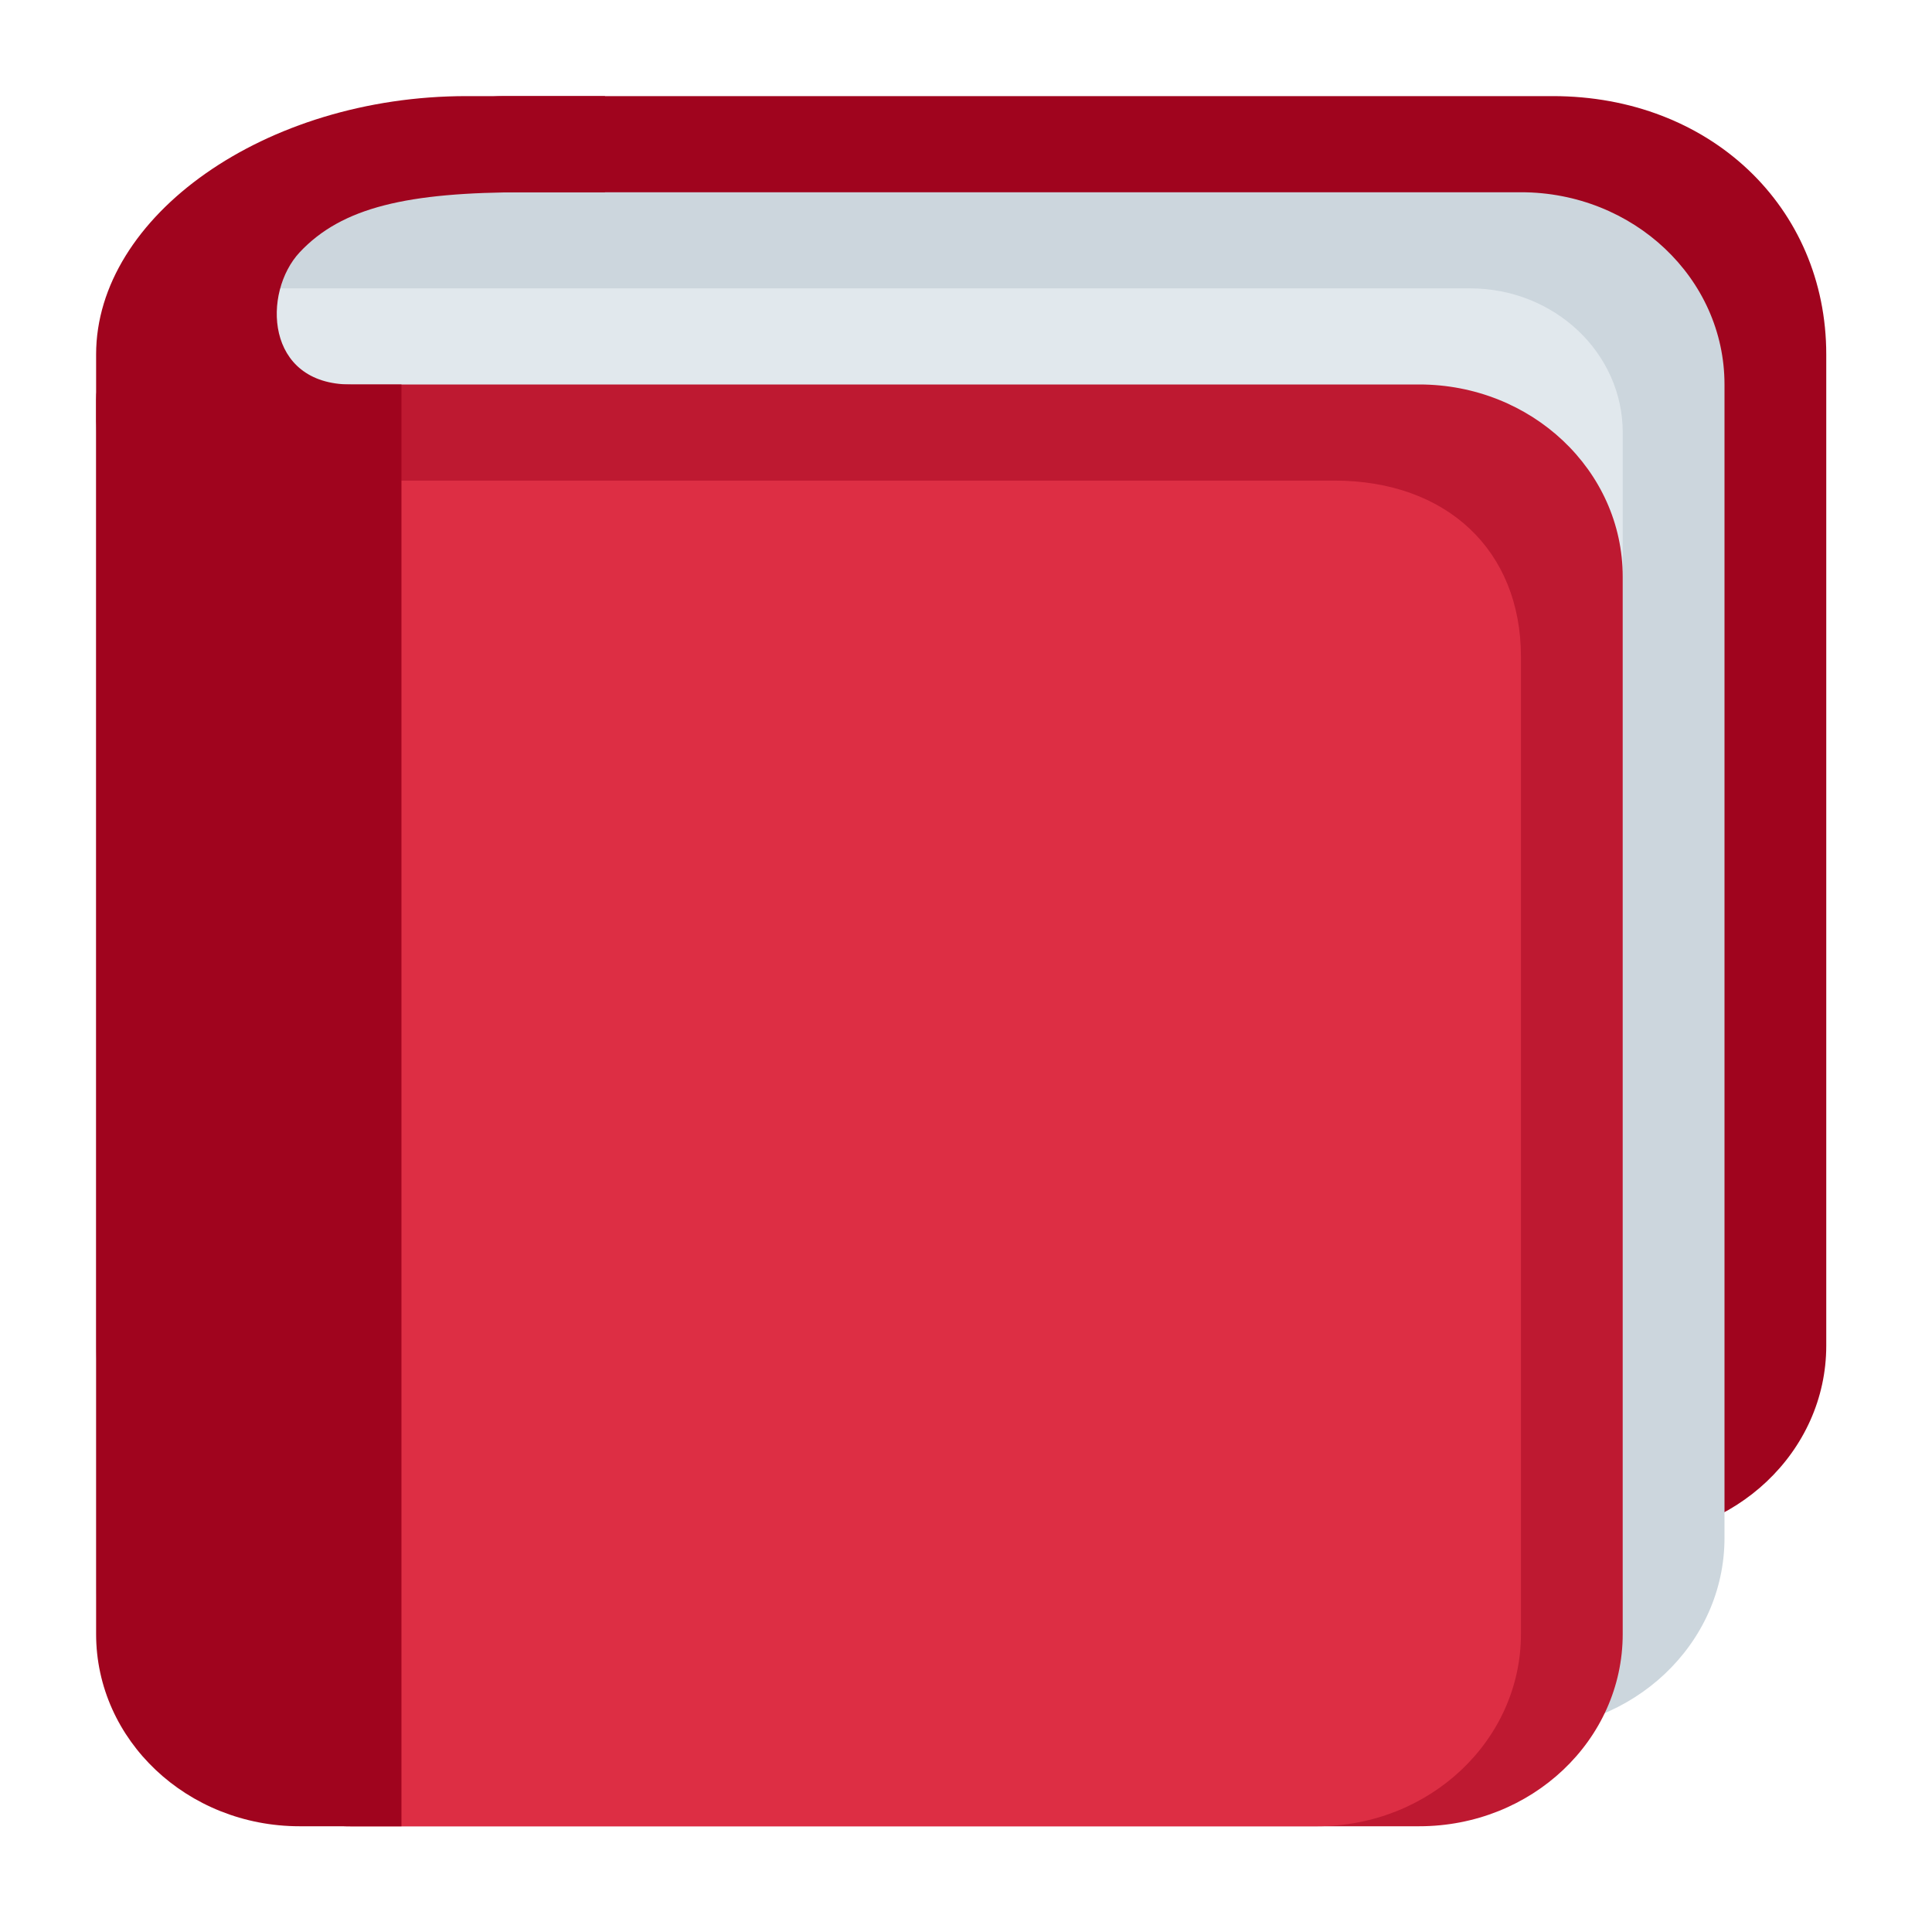 <svg width="67" height="67" viewBox="0 0 67 67" fill="none" xmlns="http://www.w3.org/2000/svg">
<path d="M63.333 46.667C63.333 50.348 60.173 53.333 56.275 53.333L10.392 53.333C6.494 53.333 3.333 50.348 3.333 46.667L3.333 13.855C3.333 10.173 13.553 3.333 17.451 3.333L53.848 3.333C59.308 3.333 63.333 7.188 63.333 12.292L63.333 46.667Z" fill="#A0041E"/>
<path d="M59.804 53.333C59.804 57.015 56.643 60 52.745 60L13.921 60C10.023 60 6.863 57.015 6.863 53.333L6.863 13.333C6.863 6.468 6.825 6.667 15.686 6.667L52.745 6.667C56.643 6.667 59.804 9.652 59.804 13.333L59.804 53.333Z" fill="#CCD6DD"/>
<path d="M56.275 55C56.275 57.762 53.904 60 50.98 60L8.627 60C5.703 60 3.333 57.762 3.333 55L3.333 15C3.333 12.238 5.703 10 8.627 10L50.98 10C53.904 10 56.275 12.238 56.275 15L56.275 55Z" fill="#E1E8ED"/>
<path d="M56.274 56.667C56.274 60.348 53.114 63.333 49.215 63.333L12.156 63.333C8.258 63.333 5.098 60.348 5.098 56.667L5.098 20C5.098 16.318 8.258 13.333 12.156 13.333L49.215 13.333C53.114 13.333 56.274 16.318 56.274 20L56.274 56.667Z" fill="#BE1931"/>
<path d="M52.745 56.667C52.745 60.348 49.584 63.333 45.686 63.333L12.156 63.333C8.258 63.333 5.098 60.348 5.098 56.667L5.098 23.333C5.098 19.652 8.258 16.667 12.156 16.667L46.277 16.667C50.175 16.667 52.745 19.093 52.745 22.775L52.745 56.667Z" fill="#DD2E44"/>
<path d="M12.157 13.333C9.18 13.333 9.102 10.13 10.392 8.75C11.86 7.182 14.142 6.667 18.224 6.667L20.98 6.667L20.98 3.333L16.182 3.333C9.18 3.333 3.333 7.5 3.333 12.292L3.333 56.667C3.333 60.348 6.494 63.333 10.392 63.333L13.922 63.333L13.922 13.333L12.157 13.333Z" fill="#A0041E"/>
</svg>
